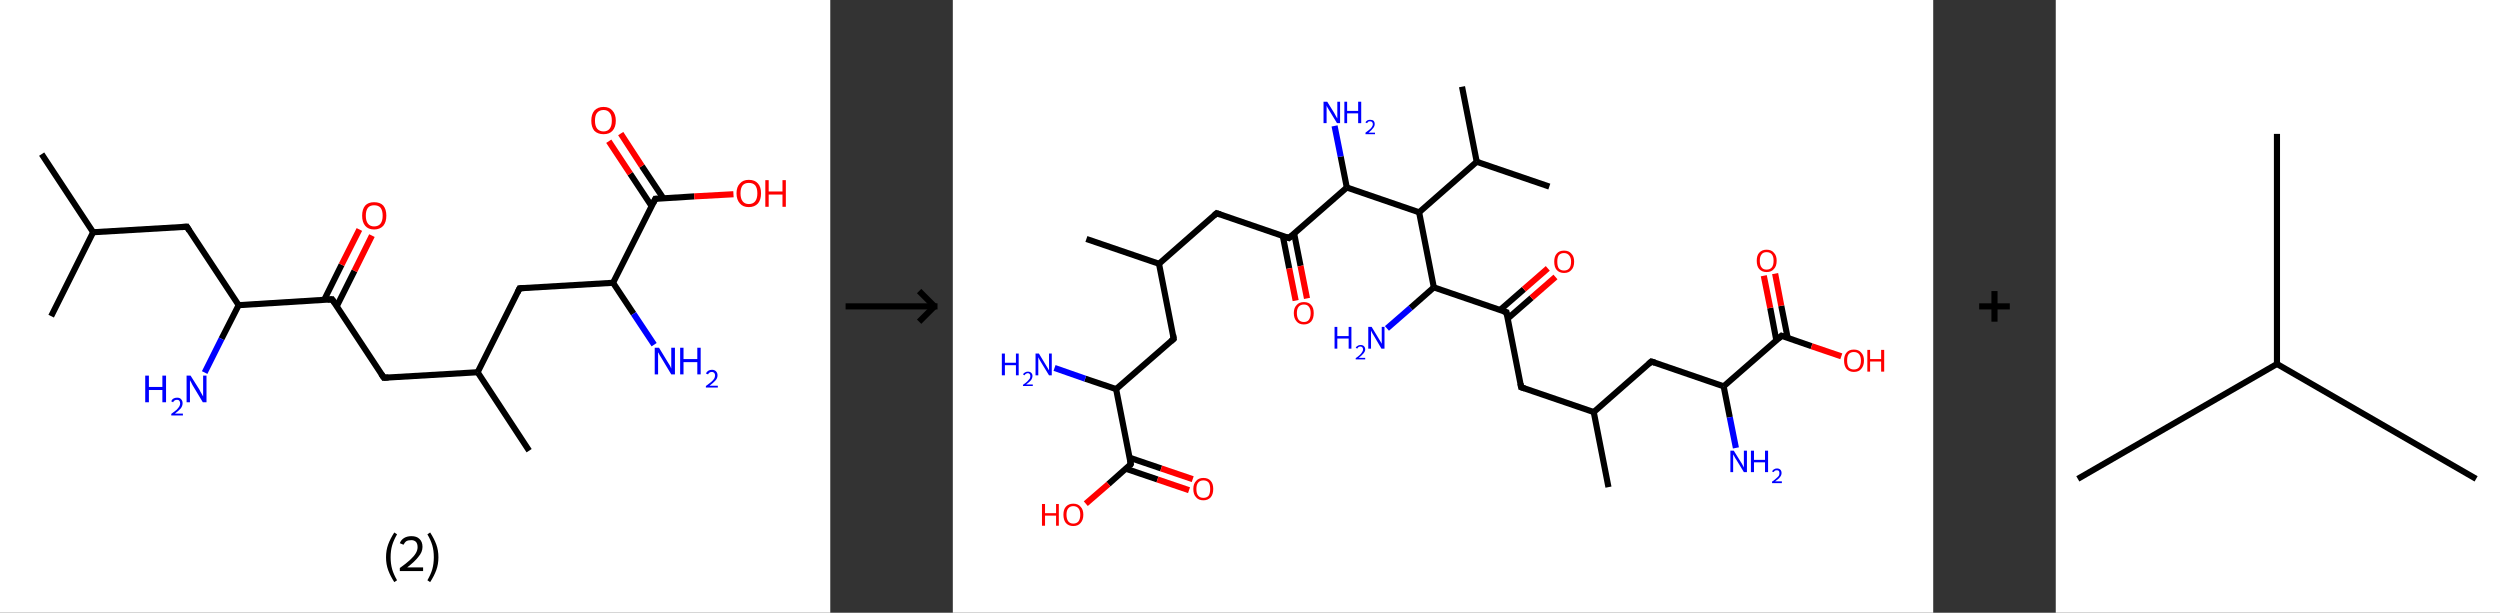 <?xml version='1.0' encoding='ASCII' standalone='yes'?>
<svg xmlns="http://www.w3.org/2000/svg" xmlns:xlink="http://www.w3.org/1999/xlink" version="1.1" width="816.0px" viewBox="0 0 816.0 200.0" height="200.0px">
  <rect x="0" y="0" width="816.0" height="200.0" fill="#333333" stroke="none"/>
  <g>
    <g transform="translate(0, 0) scale(1 1) "><!-- END OF HEADER -->
<rect style="opacity:1.0;fill:#FFFFFF;stroke:none" width="271.0" height="200.0" x="0.0" y="0.0"> </rect>
<path class="bond-0 atom-0 atom-1" d="M 13.6,50.3 L 30.4,75.8" style="fill:none;fill-rule:evenodd;stroke:#000000;stroke-width:2.0px;stroke-linecap:butt;stroke-linejoin:miter;stroke-opacity:1"/>
<path class="bond-1 atom-1 atom-2" d="M 30.4,75.8 L 16.7,103.2" style="fill:none;fill-rule:evenodd;stroke:#000000;stroke-width:2.0px;stroke-linecap:butt;stroke-linejoin:miter;stroke-opacity:1"/>
<path class="bond-2 atom-1 atom-3" d="M 30.4,75.8 L 61.0,74.0" style="fill:none;fill-rule:evenodd;stroke:#000000;stroke-width:2.0px;stroke-linecap:butt;stroke-linejoin:miter;stroke-opacity:1"/>
<path class="bond-3 atom-3 atom-4" d="M 61.0,74.0 L 77.9,99.6" style="fill:none;fill-rule:evenodd;stroke:#000000;stroke-width:2.0px;stroke-linecap:butt;stroke-linejoin:miter;stroke-opacity:1"/>
<path class="bond-4 atom-4 atom-5" d="M 77.9,99.6 L 72.3,110.6" style="fill:none;fill-rule:evenodd;stroke:#000000;stroke-width:2.0px;stroke-linecap:butt;stroke-linejoin:miter;stroke-opacity:1"/>
<path class="bond-4 atom-4 atom-5" d="M 72.3,110.6 L 66.8,121.6" style="fill:none;fill-rule:evenodd;stroke:#0000FF;stroke-width:2.0px;stroke-linecap:butt;stroke-linejoin:miter;stroke-opacity:1"/>
<path class="bond-5 atom-4 atom-6" d="M 77.9,99.6 L 108.4,97.7" style="fill:none;fill-rule:evenodd;stroke:#000000;stroke-width:2.0px;stroke-linecap:butt;stroke-linejoin:miter;stroke-opacity:1"/>
<path class="bond-6 atom-6 atom-7" d="M 109.9,100.0 L 115.7,88.4" style="fill:none;fill-rule:evenodd;stroke:#000000;stroke-width:2.0px;stroke-linecap:butt;stroke-linejoin:miter;stroke-opacity:1"/>
<path class="bond-6 atom-6 atom-7" d="M 115.7,88.4 L 121.4,76.9" style="fill:none;fill-rule:evenodd;stroke:#FF0000;stroke-width:2.0px;stroke-linecap:butt;stroke-linejoin:miter;stroke-opacity:1"/>
<path class="bond-6 atom-6 atom-7" d="M 105.8,97.9 L 111.5,86.4" style="fill:none;fill-rule:evenodd;stroke:#000000;stroke-width:2.0px;stroke-linecap:butt;stroke-linejoin:miter;stroke-opacity:1"/>
<path class="bond-6 atom-6 atom-7" d="M 111.5,86.4 L 117.3,74.9" style="fill:none;fill-rule:evenodd;stroke:#FF0000;stroke-width:2.0px;stroke-linecap:butt;stroke-linejoin:miter;stroke-opacity:1"/>
<path class="bond-7 atom-6 atom-8" d="M 108.4,97.7 L 125.3,123.3" style="fill:none;fill-rule:evenodd;stroke:#000000;stroke-width:2.0px;stroke-linecap:butt;stroke-linejoin:miter;stroke-opacity:1"/>
<path class="bond-8 atom-8 atom-9" d="M 125.3,123.3 L 155.9,121.5" style="fill:none;fill-rule:evenodd;stroke:#000000;stroke-width:2.0px;stroke-linecap:butt;stroke-linejoin:miter;stroke-opacity:1"/>
<path class="bond-9 atom-9 atom-10" d="M 155.9,121.5 L 172.7,147.1" style="fill:none;fill-rule:evenodd;stroke:#000000;stroke-width:2.0px;stroke-linecap:butt;stroke-linejoin:miter;stroke-opacity:1"/>
<path class="bond-10 atom-9 atom-11" d="M 155.9,121.5 L 169.6,94.1" style="fill:none;fill-rule:evenodd;stroke:#000000;stroke-width:2.0px;stroke-linecap:butt;stroke-linejoin:miter;stroke-opacity:1"/>
<path class="bond-11 atom-11 atom-12" d="M 169.6,94.1 L 200.1,92.3" style="fill:none;fill-rule:evenodd;stroke:#000000;stroke-width:2.0px;stroke-linecap:butt;stroke-linejoin:miter;stroke-opacity:1"/>
<path class="bond-12 atom-12 atom-13" d="M 200.1,92.3 L 206.8,102.4" style="fill:none;fill-rule:evenodd;stroke:#000000;stroke-width:2.0px;stroke-linecap:butt;stroke-linejoin:miter;stroke-opacity:1"/>
<path class="bond-12 atom-12 atom-13" d="M 206.8,102.4 L 213.5,112.5" style="fill:none;fill-rule:evenodd;stroke:#0000FF;stroke-width:2.0px;stroke-linecap:butt;stroke-linejoin:miter;stroke-opacity:1"/>
<path class="bond-13 atom-12 atom-14" d="M 200.1,92.3 L 213.9,64.9" style="fill:none;fill-rule:evenodd;stroke:#000000;stroke-width:2.0px;stroke-linecap:butt;stroke-linejoin:miter;stroke-opacity:1"/>
<path class="bond-14 atom-14 atom-15" d="M 216.5,64.7 L 209.5,54.2" style="fill:none;fill-rule:evenodd;stroke:#000000;stroke-width:2.0px;stroke-linecap:butt;stroke-linejoin:miter;stroke-opacity:1"/>
<path class="bond-14 atom-14 atom-15" d="M 209.5,54.2 L 202.6,43.6" style="fill:none;fill-rule:evenodd;stroke:#FF0000;stroke-width:2.0px;stroke-linecap:butt;stroke-linejoin:miter;stroke-opacity:1"/>
<path class="bond-14 atom-14 atom-15" d="M 212.7,67.3 L 205.7,56.7" style="fill:none;fill-rule:evenodd;stroke:#000000;stroke-width:2.0px;stroke-linecap:butt;stroke-linejoin:miter;stroke-opacity:1"/>
<path class="bond-14 atom-14 atom-15" d="M 205.7,56.7 L 198.7,46.1" style="fill:none;fill-rule:evenodd;stroke:#FF0000;stroke-width:2.0px;stroke-linecap:butt;stroke-linejoin:miter;stroke-opacity:1"/>
<path class="bond-15 atom-14 atom-16" d="M 213.9,64.9 L 226.6,64.1" style="fill:none;fill-rule:evenodd;stroke:#000000;stroke-width:2.0px;stroke-linecap:butt;stroke-linejoin:miter;stroke-opacity:1"/>
<path class="bond-15 atom-14 atom-16" d="M 226.6,64.1 L 239.4,63.4" style="fill:none;fill-rule:evenodd;stroke:#FF0000;stroke-width:2.0px;stroke-linecap:butt;stroke-linejoin:miter;stroke-opacity:1"/>
<path d="M 59.5,74.1 L 61.0,74.0 L 61.8,75.3" style="fill:none;stroke:#000000;stroke-width:2.0px;stroke-linecap:butt;stroke-linejoin:miter;stroke-opacity:1;"/>
<path d="M 106.9,97.8 L 108.4,97.7 L 109.3,99.0" style="fill:none;stroke:#000000;stroke-width:2.0px;stroke-linecap:butt;stroke-linejoin:miter;stroke-opacity:1;"/>
<path d="M 124.4,122.0 L 125.3,123.3 L 126.8,123.2" style="fill:none;stroke:#000000;stroke-width:2.0px;stroke-linecap:butt;stroke-linejoin:miter;stroke-opacity:1;"/>
<path d="M 168.9,95.5 L 169.6,94.1 L 171.1,94.0" style="fill:none;stroke:#000000;stroke-width:2.0px;stroke-linecap:butt;stroke-linejoin:miter;stroke-opacity:1;"/>
<path d="M 213.2,66.3 L 213.9,64.9 L 214.5,64.9" style="fill:none;stroke:#000000;stroke-width:2.0px;stroke-linecap:butt;stroke-linejoin:miter;stroke-opacity:1;"/>
<path class="atom-5" d="M 47.4 122.6 L 48.6 122.6 L 48.6 126.3 L 53.0 126.3 L 53.0 122.6 L 54.2 122.6 L 54.2 131.3 L 53.0 131.3 L 53.0 127.3 L 48.6 127.3 L 48.6 131.3 L 47.4 131.3 L 47.4 122.6 " fill="#0000FF"/>
<path class="atom-5" d="M 55.9 131.0 Q 56.1 130.4, 56.6 130.1 Q 57.1 129.8, 57.8 129.8 Q 58.7 129.8, 59.1 130.3 Q 59.6 130.8, 59.6 131.6 Q 59.6 132.5, 59.0 133.3 Q 58.4 134.0, 57.1 135.0 L 59.7 135.0 L 59.7 135.6 L 55.9 135.6 L 55.9 135.1 Q 56.9 134.3, 57.6 133.8 Q 58.2 133.2, 58.5 132.7 Q 58.8 132.2, 58.8 131.7 Q 58.8 131.1, 58.5 130.8 Q 58.3 130.5, 57.8 130.5 Q 57.3 130.5, 57.0 130.7 Q 56.7 130.9, 56.5 131.3 L 55.9 131.0 " fill="#0000FF"/>
<path class="atom-5" d="M 62.2 122.6 L 65.1 127.2 Q 65.3 127.7, 65.8 128.5 Q 66.3 129.3, 66.3 129.4 L 66.3 122.6 L 67.4 122.6 L 67.4 131.3 L 66.2 131.3 L 63.2 126.3 Q 62.8 125.7, 62.5 125.0 Q 62.1 124.3, 62.0 124.1 L 62.0 131.3 L 60.9 131.3 L 60.9 122.6 L 62.2 122.6 " fill="#0000FF"/>
<path class="atom-7" d="M 118.2 70.4 Q 118.2 68.3, 119.2 67.1 Q 120.2 66.0, 122.1 66.0 Q 124.1 66.0, 125.1 67.1 Q 126.1 68.3, 126.1 70.4 Q 126.1 72.5, 125.1 73.7 Q 124.0 74.9, 122.1 74.9 Q 120.2 74.9, 119.2 73.7 Q 118.2 72.5, 118.2 70.4 M 122.1 73.9 Q 123.5 73.9, 124.2 73.0 Q 124.9 72.1, 124.9 70.4 Q 124.9 68.7, 124.2 67.8 Q 123.5 67.0, 122.1 67.0 Q 120.8 67.0, 120.1 67.8 Q 119.4 68.7, 119.4 70.4 Q 119.4 72.1, 120.1 73.0 Q 120.8 73.9, 122.1 73.9 " fill="#FF0000"/>
<path class="atom-13" d="M 215.1 113.5 L 217.9 118.1 Q 218.2 118.6, 218.7 119.4 Q 219.1 120.2, 219.1 120.3 L 219.1 113.5 L 220.3 113.5 L 220.3 122.2 L 219.1 122.2 L 216.1 117.2 Q 215.7 116.6, 215.3 115.9 Q 215.0 115.2, 214.8 115.0 L 214.8 122.2 L 213.7 122.2 L 213.7 113.5 L 215.1 113.5 " fill="#0000FF"/>
<path class="atom-13" d="M 222.0 113.5 L 223.1 113.5 L 223.1 117.2 L 227.6 117.2 L 227.6 113.5 L 228.7 113.5 L 228.7 122.2 L 227.6 122.2 L 227.6 118.2 L 223.1 118.2 L 223.1 122.2 L 222.0 122.2 L 222.0 113.5 " fill="#0000FF"/>
<path class="atom-13" d="M 230.4 121.9 Q 230.7 121.3, 231.2 121.0 Q 231.7 120.7, 232.4 120.7 Q 233.2 120.7, 233.7 121.2 Q 234.2 121.7, 234.2 122.5 Q 234.2 123.4, 233.6 124.1 Q 232.9 124.9, 231.6 125.9 L 234.3 125.9 L 234.3 126.5 L 230.4 126.5 L 230.4 126.0 Q 231.5 125.2, 232.1 124.7 Q 232.8 124.1, 233.1 123.6 Q 233.4 123.1, 233.4 122.5 Q 233.4 122.0, 233.1 121.7 Q 232.8 121.4, 232.4 121.4 Q 231.9 121.4, 231.6 121.6 Q 231.3 121.8, 231.1 122.2 L 230.4 121.9 " fill="#0000FF"/>
<path class="atom-15" d="M 193.0 39.4 Q 193.0 37.3, 194.0 36.1 Q 195.1 34.9, 197.0 34.9 Q 198.9 34.9, 199.9 36.1 Q 201.0 37.3, 201.0 39.4 Q 201.0 41.5, 199.9 42.7 Q 198.9 43.8, 197.0 43.8 Q 195.1 43.8, 194.0 42.7 Q 193.0 41.5, 193.0 39.4 M 197.0 42.9 Q 198.3 42.9, 199.0 42.0 Q 199.7 41.1, 199.7 39.4 Q 199.7 37.6, 199.0 36.8 Q 198.3 35.9, 197.0 35.9 Q 195.7 35.9, 194.9 36.8 Q 194.2 37.6, 194.2 39.4 Q 194.2 41.1, 194.9 42.0 Q 195.7 42.9, 197.0 42.9 " fill="#FF0000"/>
<path class="atom-16" d="M 240.4 63.1 Q 240.4 61.0, 241.5 59.9 Q 242.5 58.7, 244.4 58.7 Q 246.4 58.7, 247.4 59.9 Q 248.4 61.0, 248.4 63.1 Q 248.4 65.2, 247.4 66.4 Q 246.3 67.6, 244.4 67.6 Q 242.5 67.6, 241.5 66.4 Q 240.4 65.2, 240.4 63.1 M 244.4 66.6 Q 245.8 66.6, 246.5 65.7 Q 247.2 64.8, 247.2 63.1 Q 247.2 61.4, 246.5 60.5 Q 245.8 59.7, 244.4 59.7 Q 243.1 59.7, 242.4 60.5 Q 241.7 61.4, 241.7 63.1 Q 241.7 64.8, 242.4 65.7 Q 243.1 66.6, 244.4 66.6 " fill="#FF0000"/>
<path class="atom-16" d="M 249.8 58.8 L 250.9 58.8 L 250.9 62.5 L 255.4 62.5 L 255.4 58.8 L 256.5 58.8 L 256.5 67.5 L 255.4 67.5 L 255.4 63.5 L 250.9 63.5 L 250.9 67.5 L 249.8 67.5 L 249.8 58.8 " fill="#FF0000"/>
<path class="legend" d="M 126.0 181.9 Q 126.0 179.6, 126.7 177.7 Q 127.4 175.8, 128.7 173.8 L 129.6 174.4 Q 128.5 176.3, 128.0 178.0 Q 127.5 179.7, 127.5 181.9 Q 127.5 184.0, 128.0 185.8 Q 128.5 187.5, 129.6 189.4 L 128.7 190.0 Q 127.4 188.0, 126.7 186.1 Q 126.0 184.2, 126.0 181.9 " fill="#000000"/>
<path class="legend" d="M 130.5 177.3 Q 130.9 176.2, 131.9 175.6 Q 132.9 175.0, 134.3 175.0 Q 136.0 175.0, 136.9 175.9 Q 137.9 176.8, 137.9 178.5 Q 137.9 180.2, 136.6 181.7 Q 135.4 183.3, 132.9 185.2 L 138.1 185.2 L 138.1 186.4 L 130.5 186.4 L 130.5 185.4 Q 132.6 183.9, 133.8 182.8 Q 135.1 181.6, 135.7 180.6 Q 136.3 179.6, 136.3 178.6 Q 136.3 177.5, 135.8 176.9 Q 135.2 176.3, 134.3 176.3 Q 133.3 176.3, 132.7 176.6 Q 132.1 177.0, 131.7 177.8 L 130.5 177.3 " fill="#000000"/>
<path class="legend" d="M 143.1 181.9 Q 143.1 184.2, 142.4 186.1 Q 141.7 188.0, 140.4 190.0 L 139.5 189.4 Q 140.6 187.5, 141.1 185.8 Q 141.6 184.0, 141.6 181.9 Q 141.6 179.7, 141.1 178.0 Q 140.6 176.3, 139.5 174.4 L 140.4 173.8 Q 141.7 175.8, 142.4 177.7 Q 143.1 179.6, 143.1 181.9 " fill="#000000"/>
</g>
    <g transform="translate(271.0, 0) scale(1 1) "><line x1="5" y1="100" x2="35" y2="100" style="stroke:rgb(0,0,0);stroke-width:2"/>
  <line x1="34" y1="100" x2="29" y2="95" style="stroke:rgb(0,0,0);stroke-width:2"/>
  <line x1="34" y1="100" x2="29" y2="105" style="stroke:rgb(0,0,0);stroke-width:2"/>
</g>
    <g transform="translate(311.0, 0) scale(1 1) "><!-- END OF HEADER -->
<rect style="opacity:1.0;fill:#FFFFFF;stroke:none" width="320.0" height="200.0" x="0.0" y="0.0"> </rect>
<path class="bond-0 atom-0 atom-1" d="M 43.6,78.0 L 67.3,86.1" style="fill:none;fill-rule:evenodd;stroke:#000000;stroke-width:2.0px;stroke-linecap:butt;stroke-linejoin:miter;stroke-opacity:1"/>
<path class="bond-1 atom-1 atom-2" d="M 67.3,86.1 L 86.1,69.6" style="fill:none;fill-rule:evenodd;stroke:#000000;stroke-width:2.0px;stroke-linecap:butt;stroke-linejoin:miter;stroke-opacity:1"/>
<path class="bond-2 atom-2 atom-3" d="M 86.1,69.6 L 109.7,77.7" style="fill:none;fill-rule:evenodd;stroke:#000000;stroke-width:2.0px;stroke-linecap:butt;stroke-linejoin:miter;stroke-opacity:1"/>
<path class="bond-3 atom-3 atom-4" d="M 107.7,77.0 L 109.8,87.6" style="fill:none;fill-rule:evenodd;stroke:#000000;stroke-width:2.0px;stroke-linecap:butt;stroke-linejoin:miter;stroke-opacity:1"/>
<path class="bond-3 atom-3 atom-4" d="M 109.8,87.6 L 111.9,98.1" style="fill:none;fill-rule:evenodd;stroke:#FF0000;stroke-width:2.0px;stroke-linecap:butt;stroke-linejoin:miter;stroke-opacity:1"/>
<path class="bond-3 atom-3 atom-4" d="M 111.4,76.2 L 113.5,86.8" style="fill:none;fill-rule:evenodd;stroke:#000000;stroke-width:2.0px;stroke-linecap:butt;stroke-linejoin:miter;stroke-opacity:1"/>
<path class="bond-3 atom-3 atom-4" d="M 113.5,86.8 L 115.6,97.4" style="fill:none;fill-rule:evenodd;stroke:#FF0000;stroke-width:2.0px;stroke-linecap:butt;stroke-linejoin:miter;stroke-opacity:1"/>
<path class="bond-4 atom-3 atom-5" d="M 109.7,77.7 L 128.6,61.2" style="fill:none;fill-rule:evenodd;stroke:#000000;stroke-width:2.0px;stroke-linecap:butt;stroke-linejoin:miter;stroke-opacity:1"/>
<path class="bond-5 atom-5 atom-6" d="M 128.6,61.2 L 126.6,51.1" style="fill:none;fill-rule:evenodd;stroke:#000000;stroke-width:2.0px;stroke-linecap:butt;stroke-linejoin:miter;stroke-opacity:1"/>
<path class="bond-5 atom-5 atom-6" d="M 126.6,51.1 L 124.6,41.1" style="fill:none;fill-rule:evenodd;stroke:#0000FF;stroke-width:2.0px;stroke-linecap:butt;stroke-linejoin:miter;stroke-opacity:1"/>
<path class="bond-6 atom-5 atom-7" d="M 128.6,61.2 L 152.2,69.3" style="fill:none;fill-rule:evenodd;stroke:#000000;stroke-width:2.0px;stroke-linecap:butt;stroke-linejoin:miter;stroke-opacity:1"/>
<path class="bond-7 atom-7 atom-8" d="M 152.2,69.3 L 171.0,52.8" style="fill:none;fill-rule:evenodd;stroke:#000000;stroke-width:2.0px;stroke-linecap:butt;stroke-linejoin:miter;stroke-opacity:1"/>
<path class="bond-8 atom-8 atom-9" d="M 171.0,52.8 L 194.7,60.9" style="fill:none;fill-rule:evenodd;stroke:#000000;stroke-width:2.0px;stroke-linecap:butt;stroke-linejoin:miter;stroke-opacity:1"/>
<path class="bond-9 atom-8 atom-10" d="M 171.0,52.8 L 166.2,28.3" style="fill:none;fill-rule:evenodd;stroke:#000000;stroke-width:2.0px;stroke-linecap:butt;stroke-linejoin:miter;stroke-opacity:1"/>
<path class="bond-10 atom-7 atom-11" d="M 152.2,69.3 L 157.0,93.8" style="fill:none;fill-rule:evenodd;stroke:#000000;stroke-width:2.0px;stroke-linecap:butt;stroke-linejoin:miter;stroke-opacity:1"/>
<path class="bond-11 atom-11 atom-12" d="M 157.0,93.8 L 149.4,100.5" style="fill:none;fill-rule:evenodd;stroke:#000000;stroke-width:2.0px;stroke-linecap:butt;stroke-linejoin:miter;stroke-opacity:1"/>
<path class="bond-11 atom-11 atom-12" d="M 149.4,100.5 L 141.7,107.2" style="fill:none;fill-rule:evenodd;stroke:#0000FF;stroke-width:2.0px;stroke-linecap:butt;stroke-linejoin:miter;stroke-opacity:1"/>
<path class="bond-12 atom-11 atom-13" d="M 157.0,93.8 L 180.7,101.9" style="fill:none;fill-rule:evenodd;stroke:#000000;stroke-width:2.0px;stroke-linecap:butt;stroke-linejoin:miter;stroke-opacity:1"/>
<path class="bond-13 atom-13 atom-14" d="M 181.1,104.0 L 188.9,97.2" style="fill:none;fill-rule:evenodd;stroke:#000000;stroke-width:2.0px;stroke-linecap:butt;stroke-linejoin:miter;stroke-opacity:1"/>
<path class="bond-13 atom-13 atom-14" d="M 188.9,97.2 L 196.7,90.4" style="fill:none;fill-rule:evenodd;stroke:#FF0000;stroke-width:2.0px;stroke-linecap:butt;stroke-linejoin:miter;stroke-opacity:1"/>
<path class="bond-13 atom-13 atom-14" d="M 178.6,101.2 L 186.4,94.4" style="fill:none;fill-rule:evenodd;stroke:#000000;stroke-width:2.0px;stroke-linecap:butt;stroke-linejoin:miter;stroke-opacity:1"/>
<path class="bond-13 atom-13 atom-14" d="M 186.4,94.4 L 194.2,87.6" style="fill:none;fill-rule:evenodd;stroke:#FF0000;stroke-width:2.0px;stroke-linecap:butt;stroke-linejoin:miter;stroke-opacity:1"/>
<path class="bond-14 atom-13 atom-15" d="M 180.7,101.9 L 185.5,126.4" style="fill:none;fill-rule:evenodd;stroke:#000000;stroke-width:2.0px;stroke-linecap:butt;stroke-linejoin:miter;stroke-opacity:1"/>
<path class="bond-15 atom-15 atom-16" d="M 185.5,126.4 L 209.2,134.5" style="fill:none;fill-rule:evenodd;stroke:#000000;stroke-width:2.0px;stroke-linecap:butt;stroke-linejoin:miter;stroke-opacity:1"/>
<path class="bond-16 atom-16 atom-17" d="M 209.2,134.5 L 214.0,159.0" style="fill:none;fill-rule:evenodd;stroke:#000000;stroke-width:2.0px;stroke-linecap:butt;stroke-linejoin:miter;stroke-opacity:1"/>
<path class="bond-17 atom-16 atom-18" d="M 209.2,134.5 L 228.0,118.0" style="fill:none;fill-rule:evenodd;stroke:#000000;stroke-width:2.0px;stroke-linecap:butt;stroke-linejoin:miter;stroke-opacity:1"/>
<path class="bond-18 atom-18 atom-19" d="M 228.0,118.0 L 251.6,126.1" style="fill:none;fill-rule:evenodd;stroke:#000000;stroke-width:2.0px;stroke-linecap:butt;stroke-linejoin:miter;stroke-opacity:1"/>
<path class="bond-19 atom-19 atom-20" d="M 251.6,126.1 L 253.6,136.2" style="fill:none;fill-rule:evenodd;stroke:#000000;stroke-width:2.0px;stroke-linecap:butt;stroke-linejoin:miter;stroke-opacity:1"/>
<path class="bond-19 atom-19 atom-20" d="M 253.6,136.2 L 255.6,146.2" style="fill:none;fill-rule:evenodd;stroke:#0000FF;stroke-width:2.0px;stroke-linecap:butt;stroke-linejoin:miter;stroke-opacity:1"/>
<path class="bond-20 atom-19 atom-21" d="M 251.6,126.1 L 270.5,109.6" style="fill:none;fill-rule:evenodd;stroke:#000000;stroke-width:2.0px;stroke-linecap:butt;stroke-linejoin:miter;stroke-opacity:1"/>
<path class="bond-21 atom-21 atom-22" d="M 272.5,110.3 L 270.4,99.8" style="fill:none;fill-rule:evenodd;stroke:#000000;stroke-width:2.0px;stroke-linecap:butt;stroke-linejoin:miter;stroke-opacity:1"/>
<path class="bond-21 atom-21 atom-22" d="M 270.4,99.8 L 268.4,89.3" style="fill:none;fill-rule:evenodd;stroke:#FF0000;stroke-width:2.0px;stroke-linecap:butt;stroke-linejoin:miter;stroke-opacity:1"/>
<path class="bond-21 atom-21 atom-22" d="M 268.8,111.1 L 266.8,100.5" style="fill:none;fill-rule:evenodd;stroke:#000000;stroke-width:2.0px;stroke-linecap:butt;stroke-linejoin:miter;stroke-opacity:1"/>
<path class="bond-21 atom-21 atom-22" d="M 266.8,100.5 L 264.7,90.0" style="fill:none;fill-rule:evenodd;stroke:#FF0000;stroke-width:2.0px;stroke-linecap:butt;stroke-linejoin:miter;stroke-opacity:1"/>
<path class="bond-22 atom-21 atom-23" d="M 270.5,109.6 L 280.3,113.0" style="fill:none;fill-rule:evenodd;stroke:#000000;stroke-width:2.0px;stroke-linecap:butt;stroke-linejoin:miter;stroke-opacity:1"/>
<path class="bond-22 atom-21 atom-23" d="M 280.3,113.0 L 290.0,116.3" style="fill:none;fill-rule:evenodd;stroke:#FF0000;stroke-width:2.0px;stroke-linecap:butt;stroke-linejoin:miter;stroke-opacity:1"/>
<path class="bond-23 atom-1 atom-24" d="M 67.3,86.1 L 72.1,110.6" style="fill:none;fill-rule:evenodd;stroke:#000000;stroke-width:2.0px;stroke-linecap:butt;stroke-linejoin:miter;stroke-opacity:1"/>
<path class="bond-24 atom-24 atom-25" d="M 72.1,110.6 L 53.3,127.0" style="fill:none;fill-rule:evenodd;stroke:#000000;stroke-width:2.0px;stroke-linecap:butt;stroke-linejoin:miter;stroke-opacity:1"/>
<path class="bond-25 atom-25 atom-26" d="M 53.3,127.0 L 43.2,123.6" style="fill:none;fill-rule:evenodd;stroke:#000000;stroke-width:2.0px;stroke-linecap:butt;stroke-linejoin:miter;stroke-opacity:1"/>
<path class="bond-25 atom-25 atom-26" d="M 43.2,123.6 L 33.2,120.1" style="fill:none;fill-rule:evenodd;stroke:#0000FF;stroke-width:2.0px;stroke-linecap:butt;stroke-linejoin:miter;stroke-opacity:1"/>
<path class="bond-26 atom-25 atom-27" d="M 53.3,127.0 L 58.1,151.5" style="fill:none;fill-rule:evenodd;stroke:#000000;stroke-width:2.0px;stroke-linecap:butt;stroke-linejoin:miter;stroke-opacity:1"/>
<path class="bond-27 atom-27 atom-28" d="M 56.5,153.0 L 66.8,156.5" style="fill:none;fill-rule:evenodd;stroke:#000000;stroke-width:2.0px;stroke-linecap:butt;stroke-linejoin:miter;stroke-opacity:1"/>
<path class="bond-27 atom-27 atom-28" d="M 66.8,156.5 L 77.1,160.0" style="fill:none;fill-rule:evenodd;stroke:#FF0000;stroke-width:2.0px;stroke-linecap:butt;stroke-linejoin:miter;stroke-opacity:1"/>
<path class="bond-27 atom-27 atom-28" d="M 57.7,149.4 L 68.0,152.9" style="fill:none;fill-rule:evenodd;stroke:#000000;stroke-width:2.0px;stroke-linecap:butt;stroke-linejoin:miter;stroke-opacity:1"/>
<path class="bond-27 atom-27 atom-28" d="M 68.0,152.9 L 78.3,156.4" style="fill:none;fill-rule:evenodd;stroke:#FF0000;stroke-width:2.0px;stroke-linecap:butt;stroke-linejoin:miter;stroke-opacity:1"/>
<path class="bond-28 atom-27 atom-29" d="M 58.1,151.5 L 50.8,158.0" style="fill:none;fill-rule:evenodd;stroke:#000000;stroke-width:2.0px;stroke-linecap:butt;stroke-linejoin:miter;stroke-opacity:1"/>
<path class="bond-28 atom-27 atom-29" d="M 50.8,158.0 L 43.4,164.4" style="fill:none;fill-rule:evenodd;stroke:#FF0000;stroke-width:2.0px;stroke-linecap:butt;stroke-linejoin:miter;stroke-opacity:1"/>
<path d="M 85.2,70.4 L 86.1,69.6 L 87.3,70.0" style="fill:none;stroke:#000000;stroke-width:2.0px;stroke-linecap:butt;stroke-linejoin:miter;stroke-opacity:1;"/>
<path d="M 108.6,77.3 L 109.7,77.7 L 110.7,76.9" style="fill:none;stroke:#000000;stroke-width:2.0px;stroke-linecap:butt;stroke-linejoin:miter;stroke-opacity:1;"/>
<path d="M 179.5,101.5 L 180.7,101.9 L 180.9,103.1" style="fill:none;stroke:#000000;stroke-width:2.0px;stroke-linecap:butt;stroke-linejoin:miter;stroke-opacity:1;"/>
<path d="M 185.3,125.2 L 185.5,126.4 L 186.7,126.8" style="fill:none;stroke:#000000;stroke-width:2.0px;stroke-linecap:butt;stroke-linejoin:miter;stroke-opacity:1;"/>
<path d="M 227.1,118.8 L 228.0,118.0 L 229.2,118.4" style="fill:none;stroke:#000000;stroke-width:2.0px;stroke-linecap:butt;stroke-linejoin:miter;stroke-opacity:1;"/>
<path d="M 269.5,110.5 L 270.5,109.6 L 271.0,109.8" style="fill:none;stroke:#000000;stroke-width:2.0px;stroke-linecap:butt;stroke-linejoin:miter;stroke-opacity:1;"/>
<path d="M 71.9,109.3 L 72.1,110.6 L 71.2,111.4" style="fill:none;stroke:#000000;stroke-width:2.0px;stroke-linecap:butt;stroke-linejoin:miter;stroke-opacity:1;"/>
<path d="M 57.9,150.3 L 58.1,151.5 L 57.8,151.9" style="fill:none;stroke:#000000;stroke-width:2.0px;stroke-linecap:butt;stroke-linejoin:miter;stroke-opacity:1;"/>
<path class="atom-4" d="M 111.3 102.2 Q 111.3 100.5, 112.2 99.6 Q 113.0 98.6, 114.6 98.6 Q 116.2 98.6, 117.0 99.6 Q 117.8 100.5, 117.8 102.2 Q 117.8 103.9, 117.0 104.9 Q 116.1 105.9, 114.6 105.9 Q 113.0 105.9, 112.2 104.9 Q 111.3 103.9, 111.3 102.2 M 114.6 105.1 Q 115.7 105.1, 116.2 104.4 Q 116.8 103.6, 116.8 102.2 Q 116.8 100.8, 116.2 100.1 Q 115.7 99.4, 114.6 99.4 Q 113.5 99.4, 112.9 100.1 Q 112.3 100.8, 112.3 102.2 Q 112.3 103.6, 112.9 104.4 Q 113.5 105.1, 114.6 105.1 " fill="#FF0000"/>
<path class="atom-6" d="M 122.2 33.2 L 124.5 36.9 Q 124.7 37.3, 125.1 38.0 Q 125.4 38.6, 125.5 38.7 L 125.5 33.2 L 126.4 33.2 L 126.4 40.2 L 125.4 40.2 L 122.9 36.1 Q 122.7 35.7, 122.3 35.1 Q 122.0 34.6, 122.0 34.4 L 122.0 40.2 L 121.0 40.2 L 121.0 33.2 L 122.2 33.2 " fill="#0000FF"/>
<path class="atom-6" d="M 127.8 33.2 L 128.7 33.2 L 128.7 36.2 L 132.3 36.2 L 132.3 33.2 L 133.3 33.2 L 133.3 40.2 L 132.3 40.2 L 132.3 37.0 L 128.7 37.0 L 128.7 40.2 L 127.8 40.2 L 127.8 33.2 " fill="#0000FF"/>
<path class="atom-6" d="M 134.7 40.0 Q 134.8 39.6, 135.3 39.3 Q 135.7 39.1, 136.2 39.1 Q 136.9 39.1, 137.3 39.4 Q 137.7 39.8, 137.7 40.5 Q 137.7 41.2, 137.2 41.8 Q 136.7 42.5, 135.7 43.3 L 137.8 43.3 L 137.8 43.8 L 134.7 43.8 L 134.7 43.3 Q 135.5 42.7, 136.0 42.3 Q 136.6 41.8, 136.8 41.4 Q 137.1 41.0, 137.1 40.5 Q 137.1 40.1, 136.8 39.8 Q 136.6 39.6, 136.2 39.6 Q 135.9 39.6, 135.6 39.7 Q 135.4 39.9, 135.2 40.2 L 134.7 40.0 " fill="#0000FF"/>
<path class="atom-12" d="M 124.6 106.7 L 125.5 106.7 L 125.5 109.7 L 129.2 109.7 L 129.2 106.7 L 130.1 106.7 L 130.1 113.8 L 129.2 113.8 L 129.2 110.5 L 125.5 110.5 L 125.5 113.8 L 124.6 113.8 L 124.6 106.7 " fill="#0000FF"/>
<path class="atom-12" d="M 131.5 113.5 Q 131.7 113.1, 132.1 112.9 Q 132.5 112.6, 133.1 112.6 Q 133.8 112.6, 134.2 113.0 Q 134.6 113.4, 134.6 114.1 Q 134.6 114.7, 134.0 115.4 Q 133.5 116.0, 132.5 116.8 L 134.6 116.8 L 134.6 117.3 L 131.5 117.3 L 131.5 116.9 Q 132.4 116.3, 132.9 115.8 Q 133.4 115.3, 133.6 114.9 Q 133.9 114.5, 133.9 114.1 Q 133.9 113.6, 133.7 113.4 Q 133.4 113.1, 133.1 113.1 Q 132.7 113.1, 132.4 113.3 Q 132.2 113.4, 132.0 113.8 L 131.5 113.5 " fill="#0000FF"/>
<path class="atom-12" d="M 136.7 106.7 L 139.0 110.5 Q 139.2 110.8, 139.6 111.5 Q 140.0 112.2, 140.0 112.2 L 140.0 106.7 L 140.9 106.7 L 140.9 113.8 L 139.9 113.8 L 137.5 109.7 Q 137.2 109.2, 136.9 108.7 Q 136.6 108.1, 136.5 107.9 L 136.5 113.8 L 135.6 113.8 L 135.6 106.7 L 136.7 106.7 " fill="#0000FF"/>
<path class="atom-14" d="M 196.3 85.4 Q 196.3 83.7, 197.1 82.8 Q 197.9 81.8, 199.5 81.8 Q 201.1 81.8, 201.9 82.8 Q 202.8 83.7, 202.8 85.4 Q 202.8 87.2, 201.9 88.1 Q 201.1 89.1, 199.5 89.1 Q 198.0 89.1, 197.1 88.1 Q 196.3 87.2, 196.3 85.4 M 199.5 88.3 Q 200.6 88.3, 201.2 87.6 Q 201.8 86.9, 201.8 85.4 Q 201.8 84.1, 201.2 83.4 Q 200.6 82.6, 199.5 82.6 Q 198.4 82.6, 197.8 83.3 Q 197.3 84.0, 197.3 85.4 Q 197.3 86.9, 197.8 87.6 Q 198.4 88.3, 199.5 88.3 " fill="#FF0000"/>
<path class="atom-20" d="M 254.9 147.1 L 257.2 150.8 Q 257.5 151.2, 257.8 151.8 Q 258.2 152.5, 258.2 152.6 L 258.2 147.1 L 259.2 147.1 L 259.2 154.1 L 258.2 154.1 L 255.7 150.0 Q 255.4 149.6, 255.1 149.0 Q 254.8 148.5, 254.7 148.3 L 254.7 154.1 L 253.8 154.1 L 253.8 147.1 L 254.9 147.1 " fill="#0000FF"/>
<path class="atom-20" d="M 260.5 147.1 L 261.5 147.1 L 261.5 150.1 L 265.1 150.1 L 265.1 147.1 L 266.1 147.1 L 266.1 154.1 L 265.1 154.1 L 265.1 150.9 L 261.5 150.9 L 261.5 154.1 L 260.5 154.1 L 260.5 147.1 " fill="#0000FF"/>
<path class="atom-20" d="M 267.4 153.9 Q 267.6 153.4, 268.0 153.2 Q 268.4 152.9, 269.0 152.9 Q 269.7 152.9, 270.1 153.3 Q 270.5 153.7, 270.5 154.4 Q 270.5 155.1, 270.0 155.7 Q 269.5 156.4, 268.4 157.1 L 270.6 157.1 L 270.6 157.7 L 267.4 157.7 L 267.4 157.2 Q 268.3 156.6, 268.8 156.1 Q 269.3 155.7, 269.6 155.3 Q 269.8 154.9, 269.8 154.4 Q 269.8 154.0, 269.6 153.7 Q 269.4 153.5, 269.0 153.5 Q 268.6 153.5, 268.4 153.6 Q 268.1 153.8, 267.9 154.1 L 267.4 153.9 " fill="#0000FF"/>
<path class="atom-22" d="M 262.4 85.1 Q 262.4 83.4, 263.2 82.5 Q 264.1 81.5, 265.6 81.5 Q 267.2 81.5, 268.0 82.5 Q 268.9 83.4, 268.9 85.1 Q 268.9 86.9, 268.0 87.8 Q 267.2 88.8, 265.6 88.8 Q 264.1 88.8, 263.2 87.8 Q 262.4 86.9, 262.4 85.1 M 265.6 88.0 Q 266.7 88.0, 267.3 87.3 Q 267.9 86.6, 267.9 85.1 Q 267.9 83.7, 267.3 83.0 Q 266.7 82.3, 265.6 82.3 Q 264.5 82.3, 264.0 83.0 Q 263.4 83.7, 263.4 85.1 Q 263.4 86.6, 264.0 87.3 Q 264.5 88.0, 265.6 88.0 " fill="#FF0000"/>
<path class="atom-23" d="M 290.9 117.7 Q 290.9 116.0, 291.7 115.1 Q 292.5 114.1, 294.1 114.1 Q 295.7 114.1, 296.5 115.1 Q 297.4 116.0, 297.4 117.7 Q 297.4 119.4, 296.5 120.4 Q 295.7 121.4, 294.1 121.4 Q 292.6 121.4, 291.7 120.4 Q 290.9 119.4, 290.9 117.7 M 294.1 120.6 Q 295.2 120.6, 295.8 119.9 Q 296.4 119.1, 296.4 117.7 Q 296.4 116.3, 295.8 115.6 Q 295.2 114.9, 294.1 114.9 Q 293.0 114.9, 292.4 115.6 Q 291.9 116.3, 291.9 117.7 Q 291.9 119.1, 292.4 119.9 Q 293.0 120.6, 294.1 120.6 " fill="#FF0000"/>
<path class="atom-23" d="M 298.5 114.2 L 299.4 114.2 L 299.4 117.2 L 303.0 117.2 L 303.0 114.2 L 304.0 114.2 L 304.0 121.3 L 303.0 121.3 L 303.0 118.0 L 299.4 118.0 L 299.4 121.3 L 298.5 121.3 L 298.5 114.2 " fill="#FF0000"/>
<path class="atom-26" d="M 16.0 115.4 L 17.0 115.4 L 17.0 118.4 L 20.6 118.4 L 20.6 115.4 L 21.5 115.4 L 21.5 122.5 L 20.6 122.5 L 20.6 119.2 L 17.0 119.2 L 17.0 122.5 L 16.0 122.5 L 16.0 115.4 " fill="#0000FF"/>
<path class="atom-26" d="M 22.9 122.2 Q 23.1 121.8, 23.5 121.6 Q 23.9 121.3, 24.5 121.3 Q 25.2 121.3, 25.6 121.7 Q 26.0 122.1, 26.0 122.7 Q 26.0 123.4, 25.5 124.1 Q 25.0 124.7, 23.9 125.5 L 26.1 125.5 L 26.1 126.0 L 22.9 126.0 L 22.9 125.6 Q 23.8 125.0, 24.3 124.5 Q 24.8 124.0, 25.1 123.6 Q 25.3 123.2, 25.3 122.8 Q 25.3 122.3, 25.1 122.1 Q 24.9 121.8, 24.5 121.8 Q 24.1 121.8, 23.9 122.0 Q 23.6 122.1, 23.4 122.5 L 22.9 122.2 " fill="#0000FF"/>
<path class="atom-26" d="M 28.1 115.4 L 30.4 119.2 Q 30.6 119.5, 31.0 120.2 Q 31.4 120.9, 31.4 120.9 L 31.4 115.4 L 32.3 115.4 L 32.3 122.5 L 31.4 122.5 L 28.9 118.4 Q 28.6 117.9, 28.3 117.4 Q 28.0 116.8, 27.9 116.6 L 27.9 122.5 L 27.0 122.5 L 27.0 115.4 L 28.1 115.4 " fill="#0000FF"/>
<path class="atom-28" d="M 78.5 159.6 Q 78.5 157.9, 79.4 157.0 Q 80.2 156.0, 81.8 156.0 Q 83.4 156.0, 84.2 157.0 Q 85.0 157.9, 85.0 159.6 Q 85.0 161.3, 84.2 162.3 Q 83.3 163.3, 81.8 163.3 Q 80.2 163.3, 79.4 162.3 Q 78.5 161.4, 78.5 159.6 M 81.8 162.5 Q 82.9 162.5, 83.5 161.8 Q 84.0 161.0, 84.0 159.6 Q 84.0 158.2, 83.5 157.5 Q 82.9 156.8, 81.8 156.8 Q 80.7 156.8, 80.1 157.5 Q 79.5 158.2, 79.5 159.6 Q 79.5 161.1, 80.1 161.8 Q 80.7 162.5, 81.8 162.5 " fill="#FF0000"/>
<path class="atom-29" d="M 29.1 164.5 L 30.1 164.5 L 30.1 167.5 L 33.7 167.5 L 33.7 164.5 L 34.6 164.5 L 34.6 171.6 L 33.7 171.6 L 33.7 168.3 L 30.1 168.3 L 30.1 171.6 L 29.1 171.6 L 29.1 164.5 " fill="#FF0000"/>
<path class="atom-29" d="M 36.1 168.0 Q 36.1 166.3, 36.9 165.4 Q 37.8 164.4, 39.3 164.4 Q 40.9 164.4, 41.7 165.4 Q 42.6 166.3, 42.6 168.0 Q 42.6 169.7, 41.7 170.7 Q 40.9 171.7, 39.3 171.7 Q 37.8 171.7, 36.9 170.7 Q 36.1 169.7, 36.1 168.0 M 39.3 170.9 Q 40.4 170.9, 41.0 170.2 Q 41.6 169.4, 41.6 168.0 Q 41.6 166.6, 41.0 165.9 Q 40.4 165.2, 39.3 165.2 Q 38.3 165.2, 37.7 165.9 Q 37.1 166.6, 37.1 168.0 Q 37.1 169.4, 37.7 170.2 Q 38.3 170.9, 39.3 170.9 " fill="#FF0000"/>
</g>
    <g transform="translate(631.0, 0) scale(1 1) "><line x1="15" y1="100" x2="25" y2="100" style="stroke:rgb(0,0,0);stroke-width:2"/>
  <line x1="20" y1="95" x2="20" y2="105" style="stroke:rgb(0,0,0);stroke-width:2"/>
</g>
    <g transform="translate(671.0, 0) scale(1 1) "><!-- END OF HEADER -->
<rect style="opacity:1.0;fill:#FFFFFF;stroke:none" width="145.0" height="200.0" x="0.0" y="0.0"> </rect>
<path class="bond-0 atom-0 atom-1" d="M 7.2,156.3 L 72.2,118.8" style="fill:none;fill-rule:evenodd;stroke:#000000;stroke-width:2.0px;stroke-linecap:butt;stroke-linejoin:miter;stroke-opacity:1"/>
<path class="bond-1 atom-1 atom-2" d="M 72.2,118.8 L 137.2,156.3" style="fill:none;fill-rule:evenodd;stroke:#000000;stroke-width:2.0px;stroke-linecap:butt;stroke-linejoin:miter;stroke-opacity:1"/>
<path class="bond-2 atom-1 atom-3" d="M 72.2,118.8 L 72.2,43.7" style="fill:none;fill-rule:evenodd;stroke:#000000;stroke-width:2.0px;stroke-linecap:butt;stroke-linejoin:miter;stroke-opacity:1"/>
</g>
  </g>
</svg>
